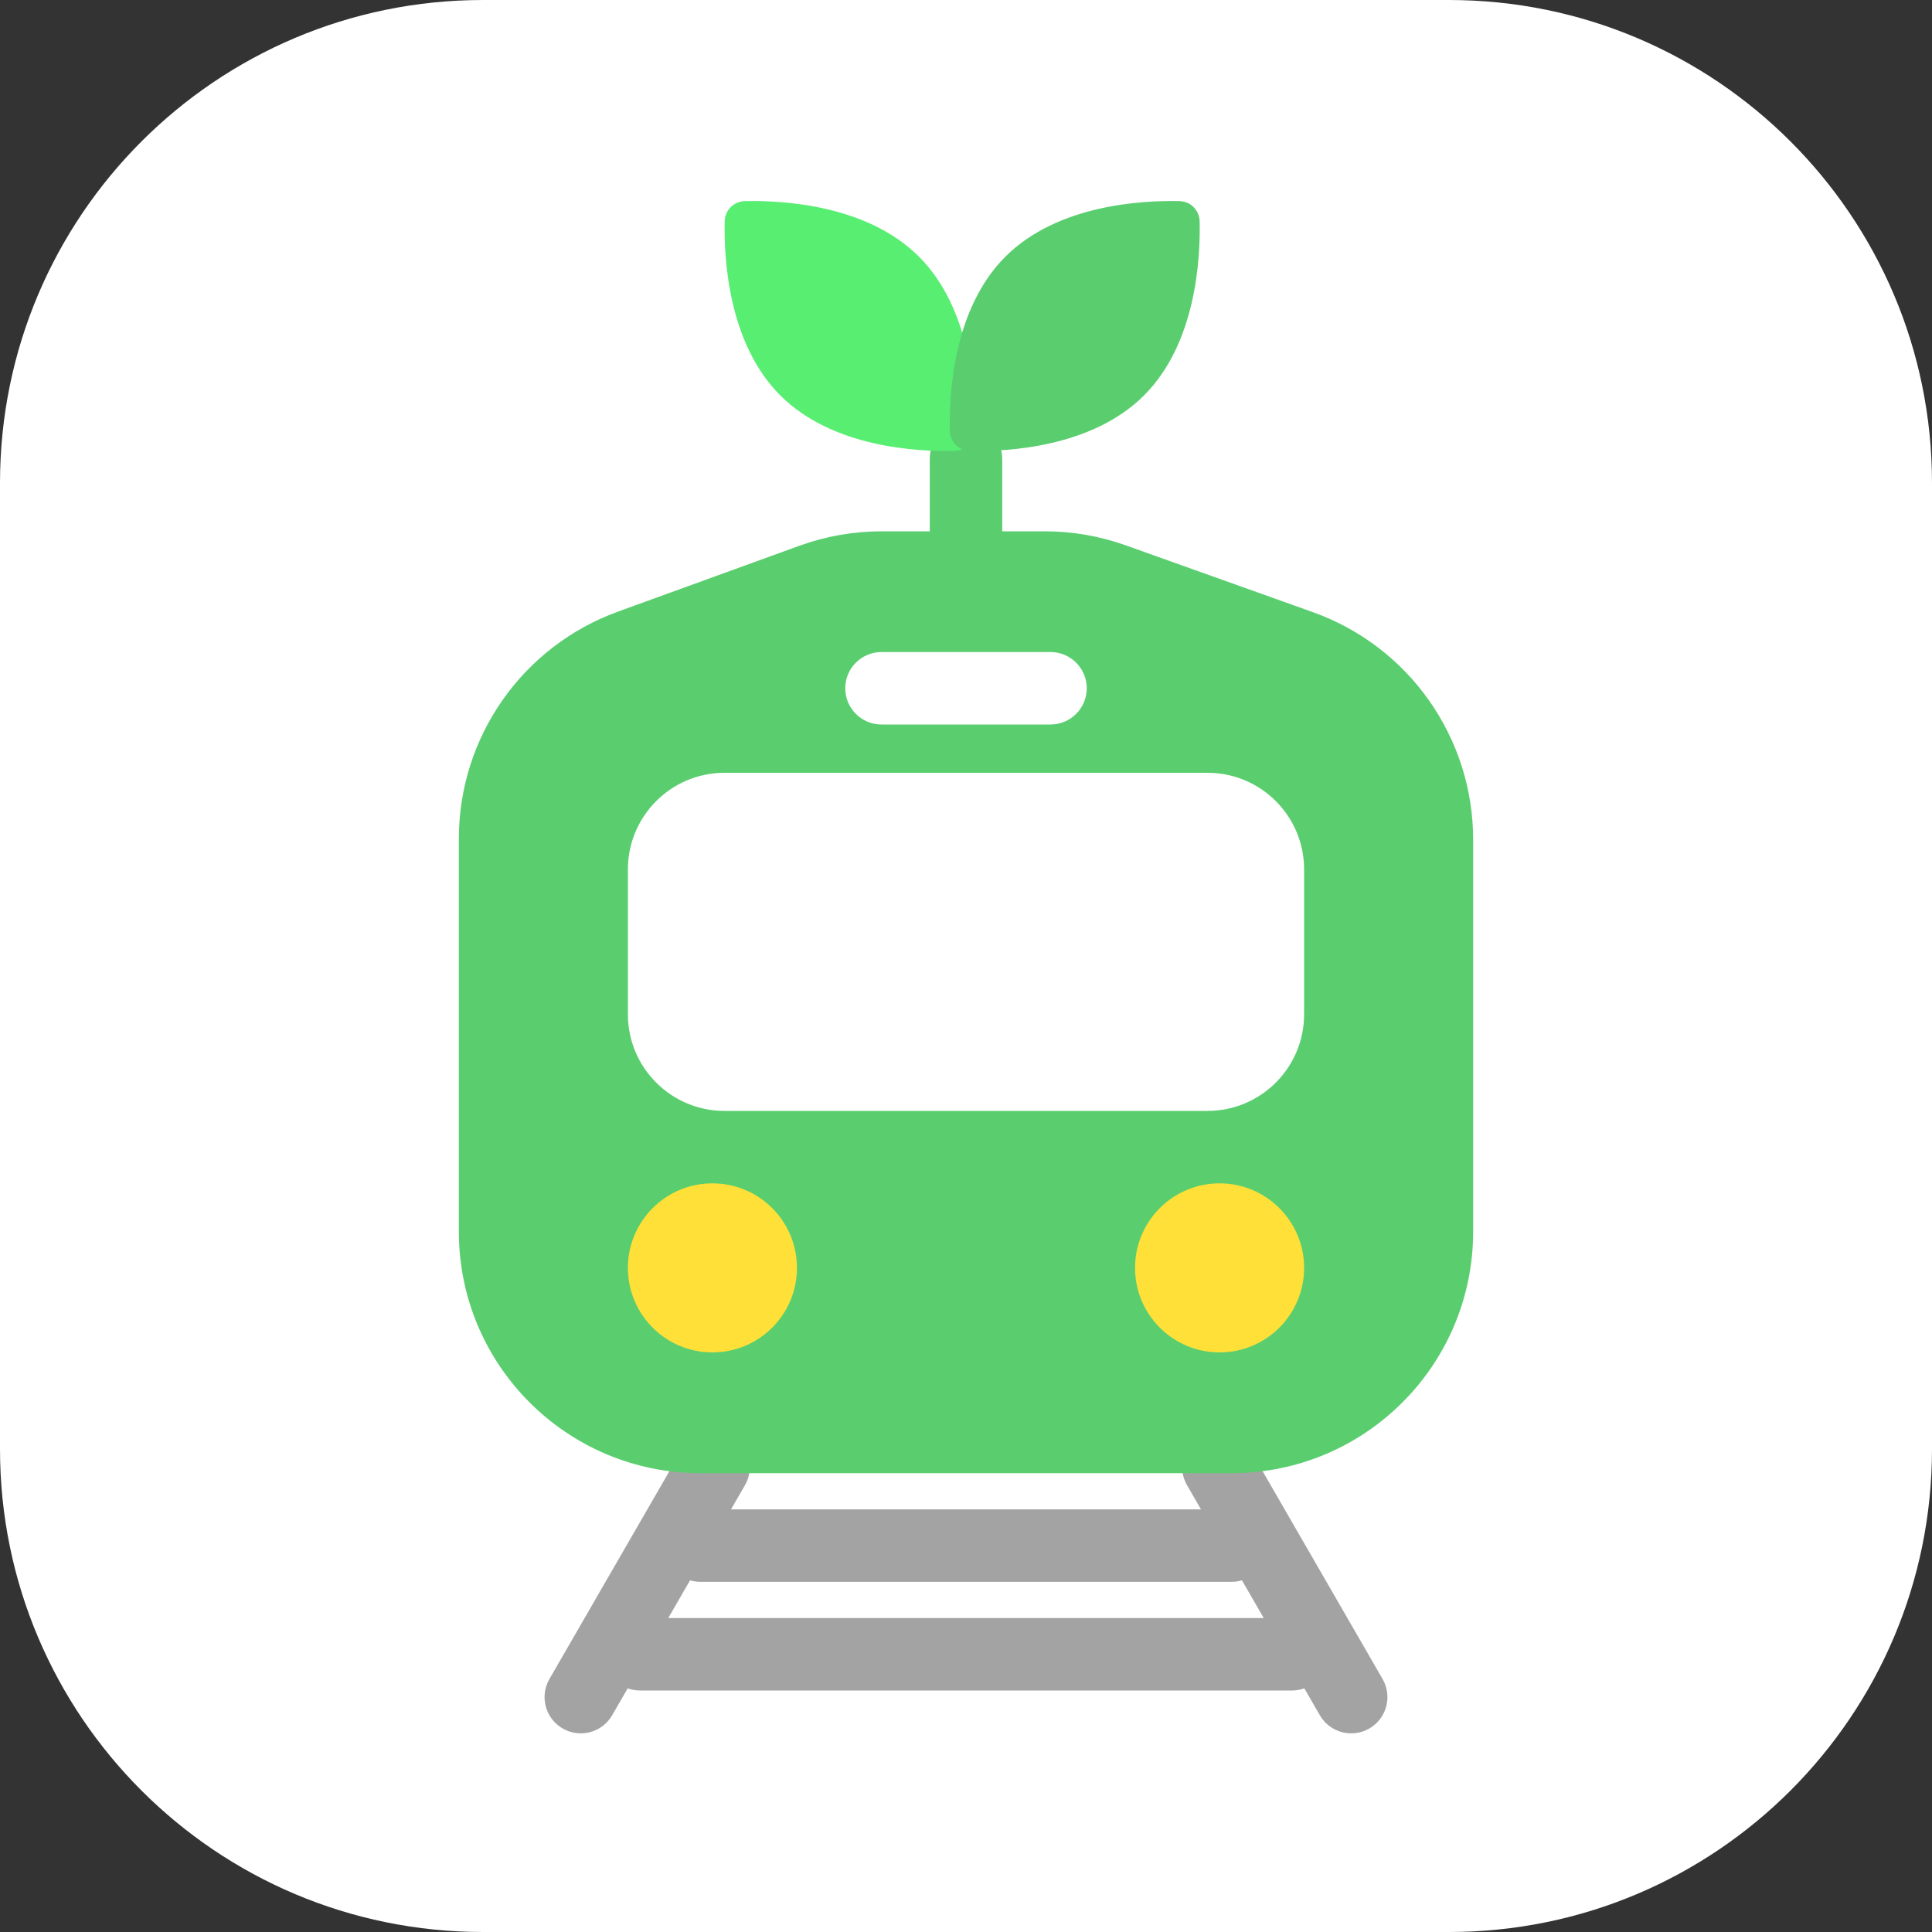 <svg width="100" height="100" viewBox="0 0 100 100" fill="none" xmlns="http://www.w3.org/2000/svg">
<rect x="0" y="0" width="100" height="100" fill="#333333" stroke="none"/>
<path d="M0 25C0 11.193 11.193 0 25 0H75C88.807 0 100 11.193 100 25V75C100 88.807 88.807 100 75 100H25C11.193 100 0 88.807 0 75V25Z" fill="white"/>
<path fill-rule="evenodd" clip-rule="evenodd" d="M37.874 74.312C38.771 74.829 39.078 75.976 38.56 76.873L31.685 88.781C31.167 89.678 30.021 89.985 29.124 89.467C28.227 88.949 27.92 87.803 28.438 86.906L35.312 74.998C35.83 74.101 36.977 73.794 37.874 74.312Z" fill="#A3A3A3"/>
<path fill-rule="evenodd" clip-rule="evenodd" d="M62.126 74.312C61.229 74.829 60.922 75.976 61.44 76.873L68.315 88.781C68.833 89.678 69.979 89.985 70.876 89.467C71.773 88.949 72.08 87.803 71.562 86.906L64.688 74.998C64.17 74.101 63.023 73.794 62.126 74.312Z" fill="#A3A3A3"/>
<path fill-rule="evenodd" clip-rule="evenodd" d="M65.625 80C65.625 81.035 64.785 81.875 63.75 81.875H36.25C35.215 81.875 34.375 81.035 34.375 80C34.375 78.965 35.215 78.125 36.25 78.125H63.75C64.785 78.125 65.625 78.965 65.625 80Z" fill="#A3A3A3"/>
<path fill-rule="evenodd" clip-rule="evenodd" d="M68.75 85.625C68.75 86.66 67.91 87.5 66.875 87.5H33.125C32.09 87.5 31.25 86.66 31.25 85.625C31.25 84.59 32.09 83.75 33.125 83.75H66.875C67.91 83.75 68.75 84.59 68.75 85.625Z" fill="#A3A3A3"/>
<path d="M23.75 43.408C23.75 38.149 27.041 33.453 31.984 31.658L41.37 28.25C42.738 27.754 44.182 27.5 45.636 27.5H54.069C55.502 27.5 56.924 27.746 58.273 28.228L67.954 31.685C72.929 33.462 76.25 38.174 76.25 43.457V63.75C76.25 70.654 70.654 76.25 63.75 76.25H36.25C29.346 76.25 23.75 70.654 23.75 63.75V43.408Z" fill="#5ACE6F"/>
<path d="M32.5 45C32.5 42.239 34.739 40 37.5 40H62.5C65.261 40 67.5 42.239 67.5 45V52.5C67.5 55.261 65.261 57.5 62.5 57.5H37.5C34.739 57.5 32.5 55.261 32.5 52.5V45Z" fill="white"/>
<path d="M32.5 65.625C32.5 63.209 34.459 61.25 36.875 61.25C39.291 61.25 41.25 63.209 41.25 65.625C41.25 68.041 39.291 70 36.875 70C34.459 70 32.5 68.041 32.5 65.625Z" fill="#FFE038"/>
<path d="M58.75 65.625C58.75 63.209 60.709 61.25 63.125 61.25C65.541 61.25 67.5 63.209 67.5 65.625C67.5 68.041 65.541 70 63.125 70C60.709 70 58.75 68.041 58.75 65.625Z" fill="#FFE038"/>
<path fill-rule="evenodd" clip-rule="evenodd" d="M56.25 35.625C56.25 36.66 55.41 37.5 54.375 37.5H45.625C44.59 37.5 43.75 36.66 43.75 35.625C43.75 34.59 44.59 33.75 45.625 33.75H54.375C55.41 33.75 56.25 34.59 56.25 35.625Z" fill="white"/>
<path fill-rule="evenodd" clip-rule="evenodd" d="M50 21.875C51.035 21.875 51.875 22.715 51.875 23.75L51.875 27.5C51.875 28.535 51.035 29.375 50 29.375C48.965 29.375 48.125 28.535 48.125 27.5L48.125 23.75C48.125 22.715 48.965 21.875 50 21.875Z" fill="#5ACE6F"/>
<path d="M47.566 13.285C50.253 15.972 50.486 20.34 50.442 22.29C50.429 22.875 49.976 23.328 49.392 23.341C47.441 23.385 43.073 23.151 40.387 20.465C37.7 17.778 37.467 13.41 37.511 11.46C37.523 10.876 37.977 10.422 38.561 10.409C40.511 10.365 44.88 10.599 47.566 13.285Z" fill="#57EE72"/>
<path d="M52.038 13.285C49.351 15.972 49.118 20.34 49.162 22.29C49.175 22.875 49.628 23.328 50.212 23.341C52.163 23.385 56.531 23.151 59.217 20.465C61.904 17.778 62.137 13.41 62.093 11.46C62.081 10.876 61.627 10.422 61.043 10.409C59.093 10.365 54.724 10.599 52.038 13.285Z" fill="#5ACE6F"/>
</svg>
